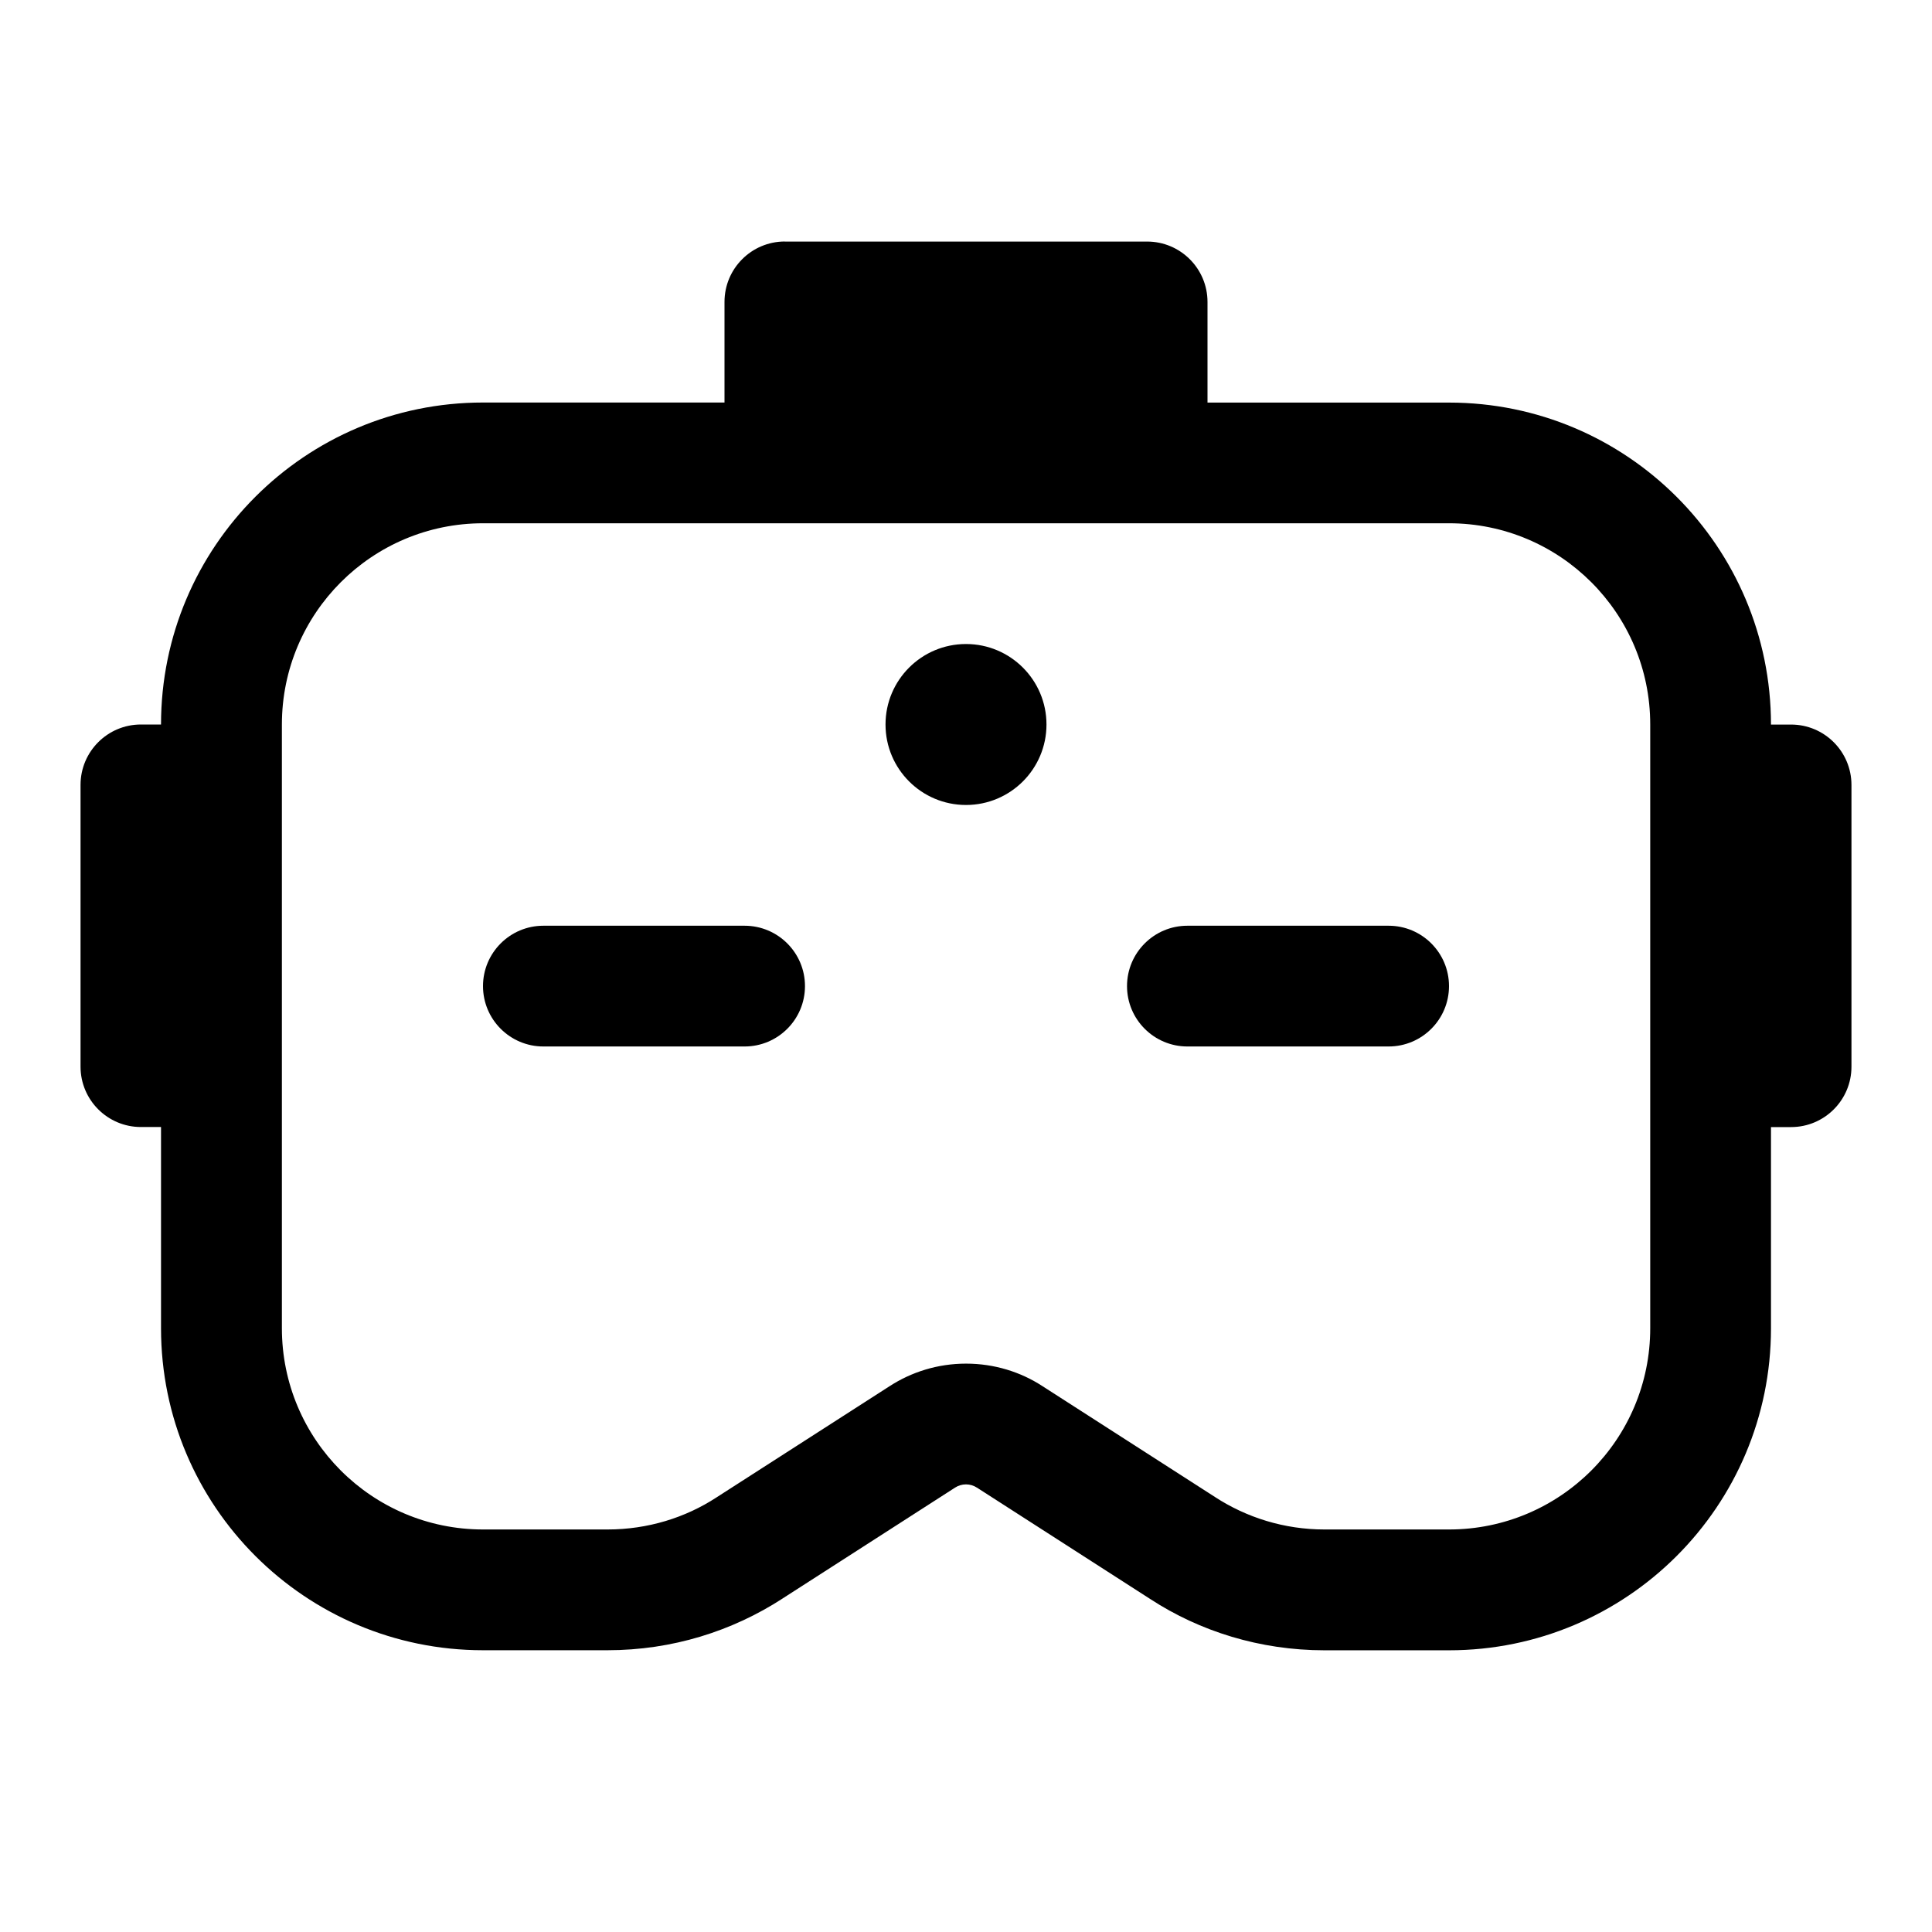 <!-- Generated by IcoMoon.io -->
<svg version="1.1" xmlns="http://www.w3.org/2000/svg" width="32" height="32" viewBox="0 0 32 32">
<title>headset-vr</title>
<path d="M17.333 12c0 0.736-0.597 1.333-1.333 1.333s-1.333-0.597-1.333-1.333v0c0-0.736 0.597-1.333 1.333-1.333s1.333 0.597 1.333 1.333v0zM9 15.333c-0.552 0-1 0.448-1 1s0.448 1 1 1v0h3.333c0.552 0 1-0.448 1-1s-0.448-1-1-1v0h-3.333zM18.667 16.333c0-0.552 0.448-1 1-1v0h3.333c0.552 0 1 0.448 1 1s-0.448 1-1 1v0h-3.333c-0.552 0-1-0.448-1-1v0zM13 4c-0.552 0-1 0.448-1 1v0 1.667h-4c-2.946 0-5.333 2.388-5.333 5.333v0h-0.333c-0.552 0-1 0.448-1 1v0 4.667c0 0.552 0.448 1 1 1h0.333v3.333c0 2.946 2.388 5.333 5.333 5.333v0h2.060c0.001 0 0.001 0 0.002 0 1.071 0 2.068-0.316 2.904-0.859l-0.021 0.013 2.875-1.848c0.051-0.033 0.113-0.053 0.18-0.053s0.129 0.020 0.181 0.054l-0.001-0.001 2.875 1.848c0.815 0.531 1.812 0.847 2.883 0.847 0 0 0 0 0.001 0h2.061c2.946 0 5.333-2.388 5.333-5.333v0-3.333h0.333c0.552 0 1-0.448 1-1v0-4.667c0-0.552-0.448-1-1-1v0h-0.333c0-2.946-2.388-5.333-5.333-5.333v0h-4v-1.667c0-0.552-0.448-1-1-1v0h-6zM8 8.667h16c1.841 0 3.333 1.492 3.333 3.333v0 10c0 1.841-1.492 3.333-3.333 3.333v0h-2.061c-0.669-0-1.292-0.198-1.814-0.537l0.013 0.008-2.876-1.848c-0.357-0.232-0.793-0.37-1.261-0.37s-0.905 0.138-1.27 0.376l0.009-0.006-2.876 1.848c-0.509 0.332-1.133 0.529-1.802 0.529-0 0-0 0-0 0h-2.060c-1.841 0-3.333-1.492-3.333-3.333v0-10c0-1.841 1.492-3.333 3.333-3.333v0z"></path>
</svg>
